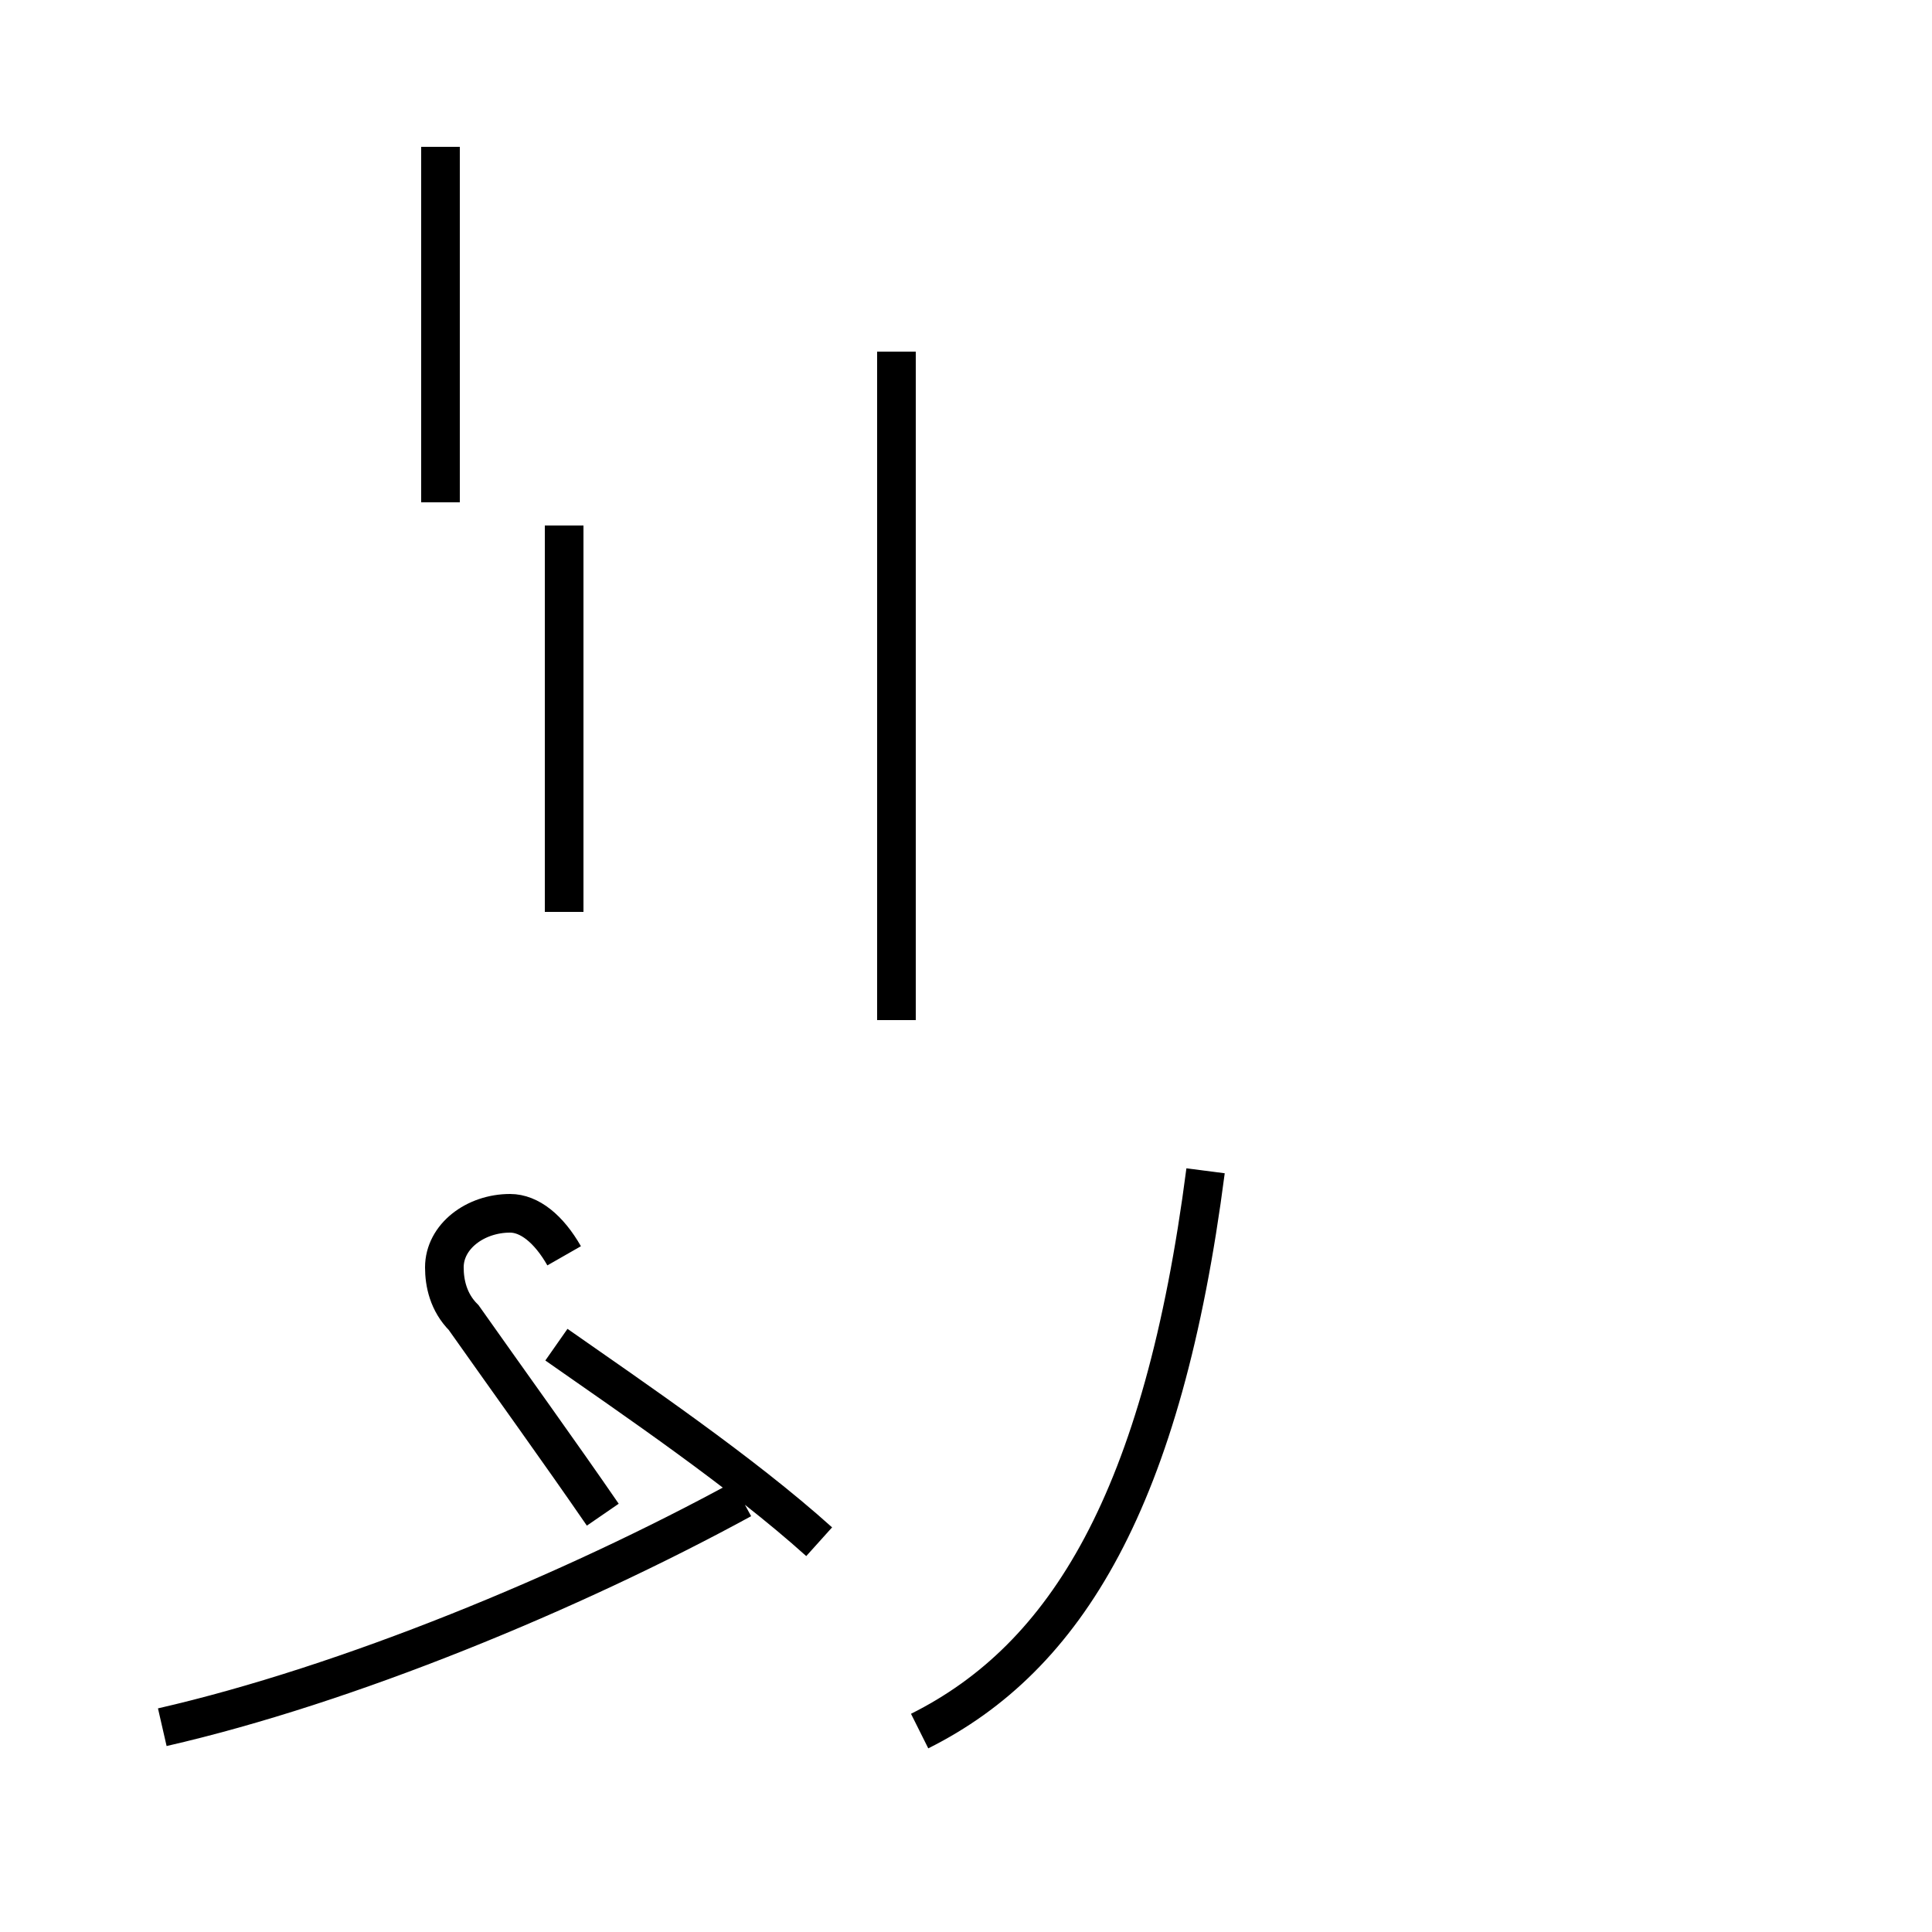 <?xml version='1.0' encoding='utf8'?>
<svg viewBox="0.0 -44.0 50.0 50.0" version="1.1" xmlns="http://www.w3.org/2000/svg">
<rect x="0.0" y="-44.0" width="50.0" height="50.0" fill="#808080" stroke="none"/>
<rect x="-1000" y="-1000" width="2000" height="2000" stroke="white" fill="white"/>
<g style="fill:none; stroke:#000000;  stroke-width:1">
<path d="M 21.2 4.1 C 19.2 5.9 16.4 7.8 14.4 9.2 M 4.2 -0.7 C 9.0 0.4 14.8 2.8 19.2 5.2 M 14.6 11.5 C 14.2 12.2 13.7 12.6 13.2 12.6 C 12.3 12.6 11.5 12.0 11.5 11.2 C 11.5 10.8 11.6 10.3 12.0 9.9 C 13.2 8.2 14.5 6.4 15.6 4.8 M 11.4 31.0 L 11.4 40.2 M 14.6 20.4 L 14.6 30.4 M 23.2 17.6 L 23.2 31.0 M 23.2 24.2 L 23.2 34.9 M 23.8 -0.8 C 27.6 1.1 30.1 5.2 31.2 13.7 " transform="scale(1, -1)" />
</g>
</svg>